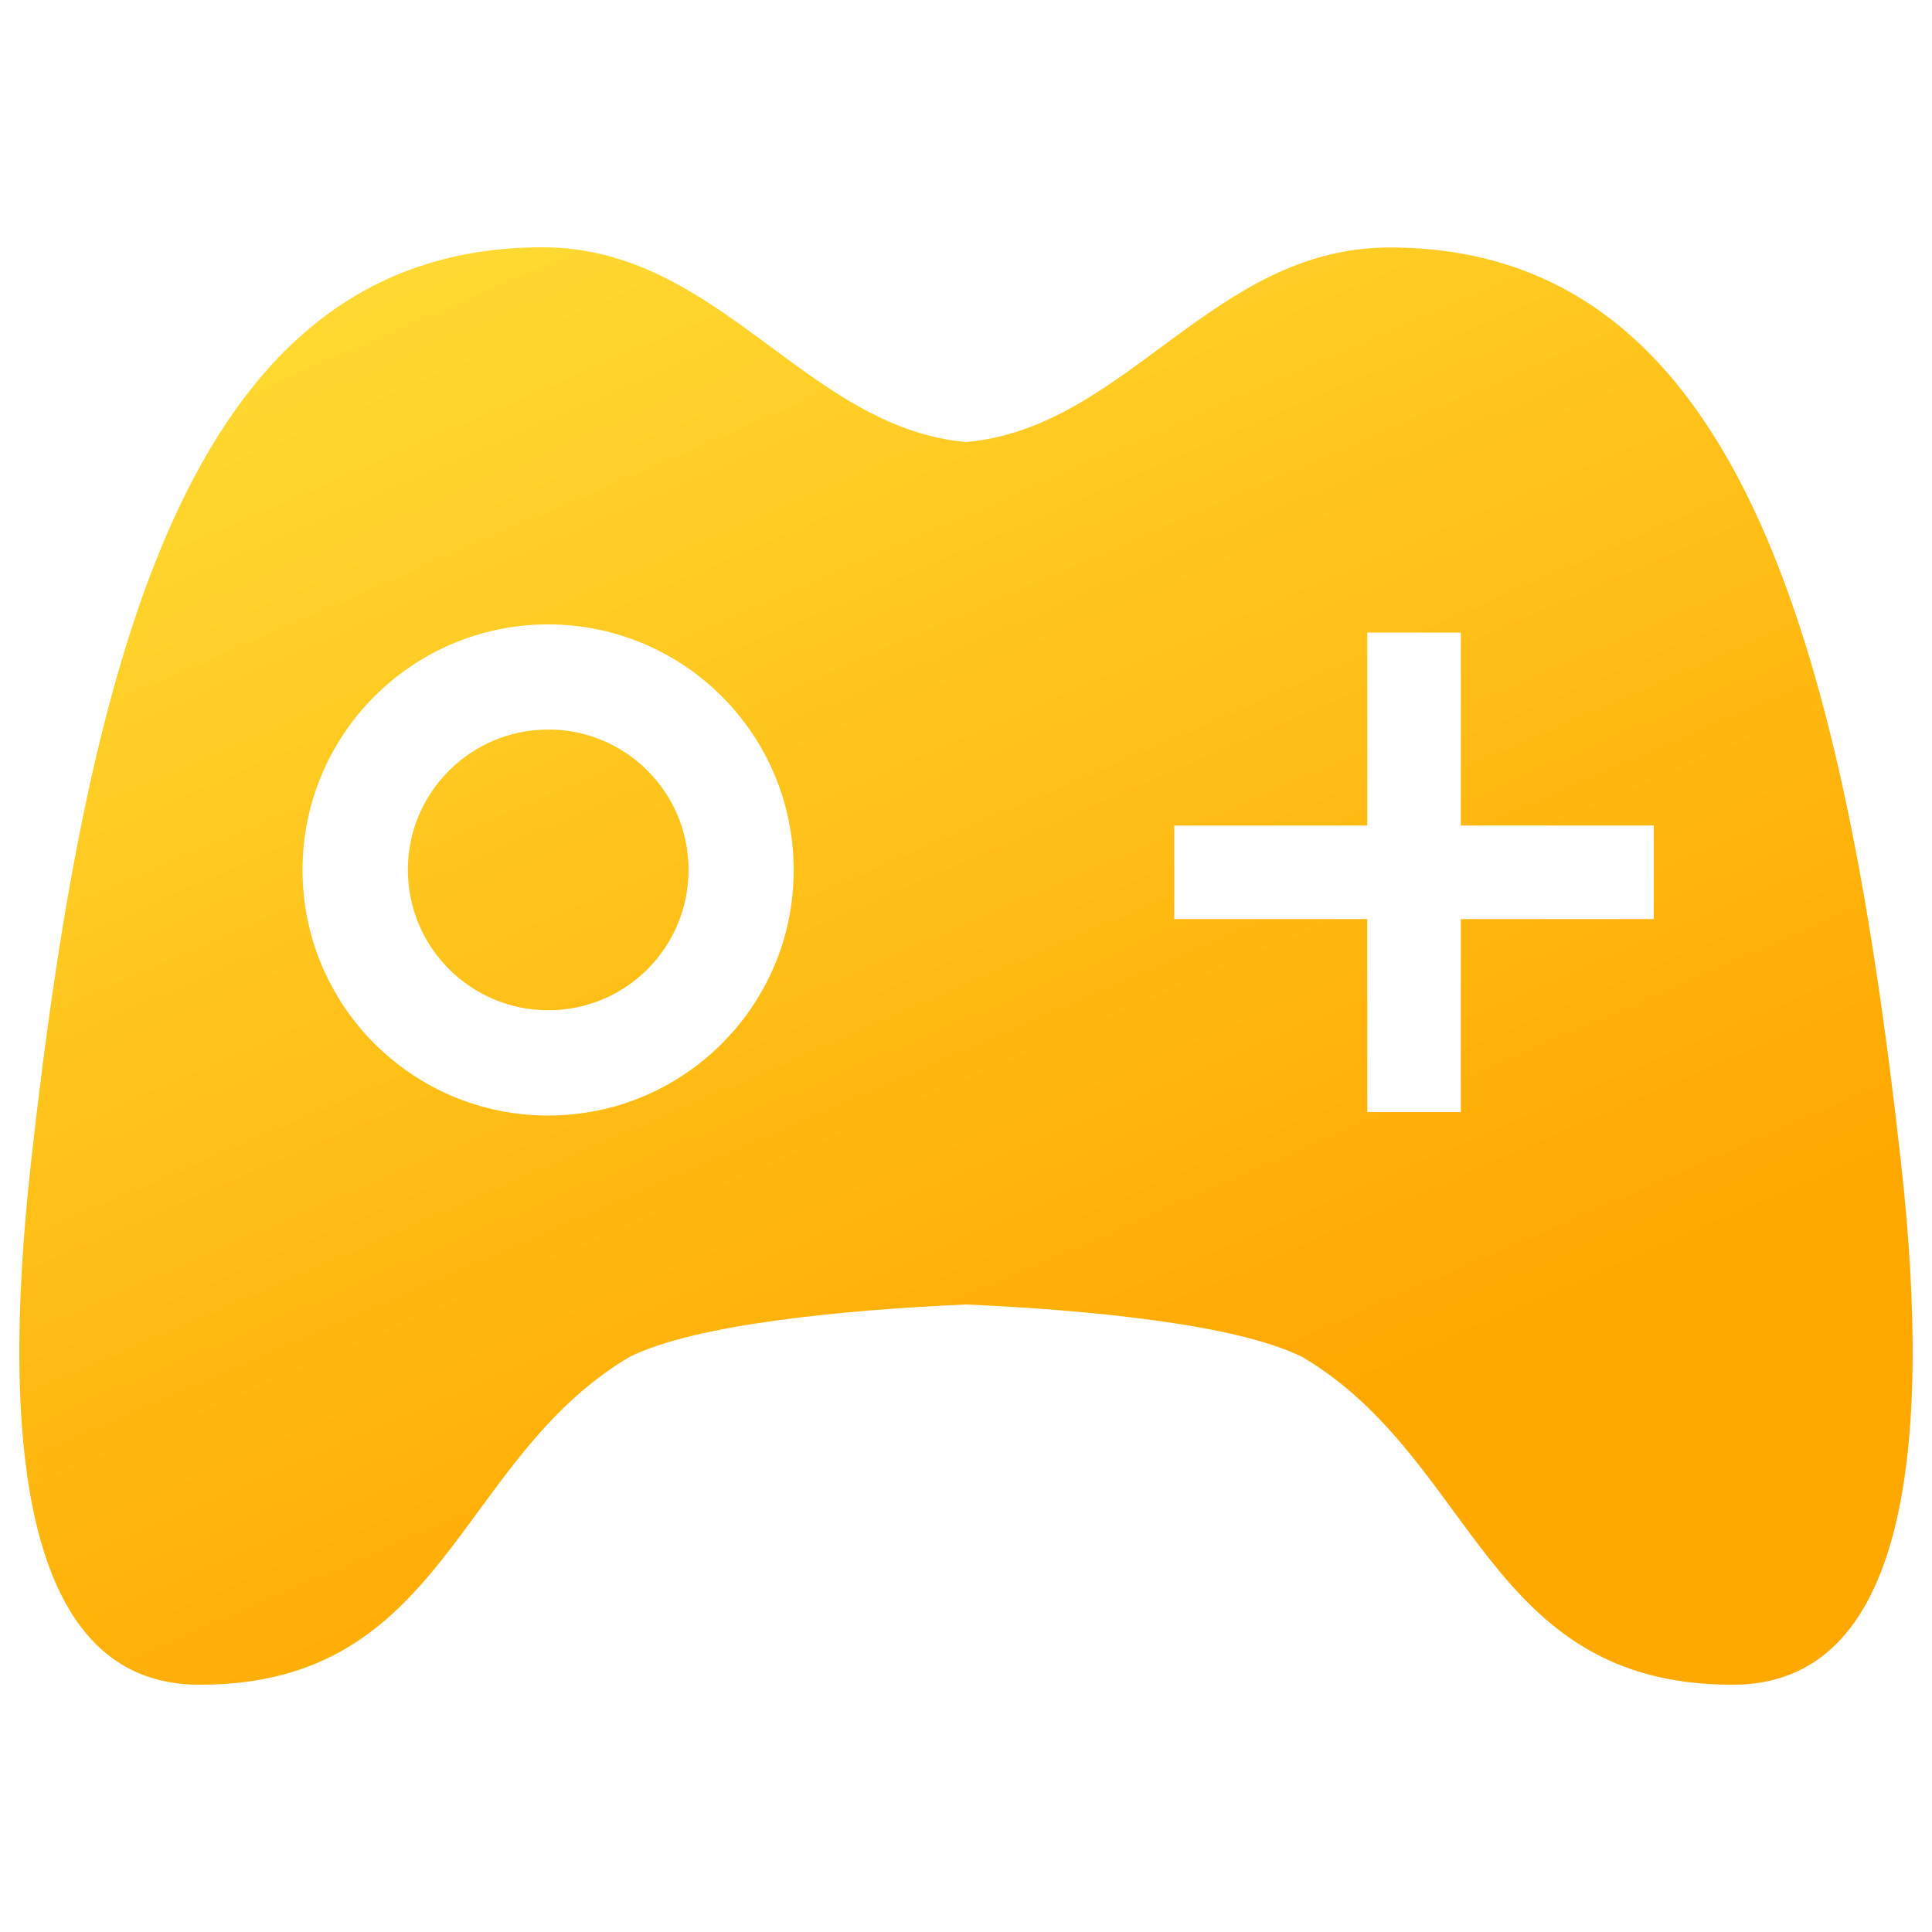 <?xml version="1.0" encoding="utf-8"?>
<!-- Svg Vector Icons : http://www.onlinewebfonts.com/icon -->
<!DOCTYPE svg PUBLIC "-//W3C//DTD SVG 1.1//EN" "http://www.w3.org/Graphics/SVG/1.1/DTD/svg11.dtd">
<svg version="1.1" xmlns="http://www.w3.org/2000/svg" xmlns:xlink="http://www.w3.org/1999/xlink" x="0px" y="0px" viewBox="0 0 1000 1000" enable-background="new 0 0 1000 1000" xml:space="preserve">
<g><path d="M984,602.1c-30.6-275.5-86.7-474-264.8-474c-91.6,0-136,93.3-219.2,100.7C416.9,221.3,372.4,128,280.8,128C102.7,128,46.6,326.5,16,602.1C-0.4,750,13.2,872.5,103.6,872C231,872,236,755.8,325.7,702.4C360,685.3,437,678,500,675.2c63,2.8,140,10.1,174.3,27.3C764,755.8,769,872,896.4,872C986.8,872.5,1000.4,750,984,602.1z M283.7,577.4c-70.2,0-127.1-56.9-127.1-127.1c0-70.2,56.9-127.1,127.1-127.1c70.2,0,127.1,56.9,127.1,127.1C410.9,520.4,354,577.4,283.7,577.4z M856,475.7h-99.9v99.9h-48.4v-99.9h-99.9v-48.4h99.9v-99.9h48.4v99.9H856L856,475.7L856,475.7z"
fill="url(#gradient-fill-golden)"
/><path d="M211.1,450.2c0,40.1,32.5,72.7,72.7,72.7s72.6-32.5,72.6-72.7c0-40.1-32.5-72.6-72.6-72.6S211.1,410.1,211.1,450.2z"
fill="url(#gradient-fill-golden)"
/></g>
<defs>
<linearGradient id="gradient-fill-golden" x1="194.651" y1="8.818" x2="536.076" y2="792.989" gradientUnits="userSpaceOnUse">
<stop stop-color="#FFEA83"/>
<stop offset="0.083" stop-color="#FFDD35"/>
<stop offset="1" stop-color="#FFA800"/>
</linearGradient>
</defs>
</svg>

